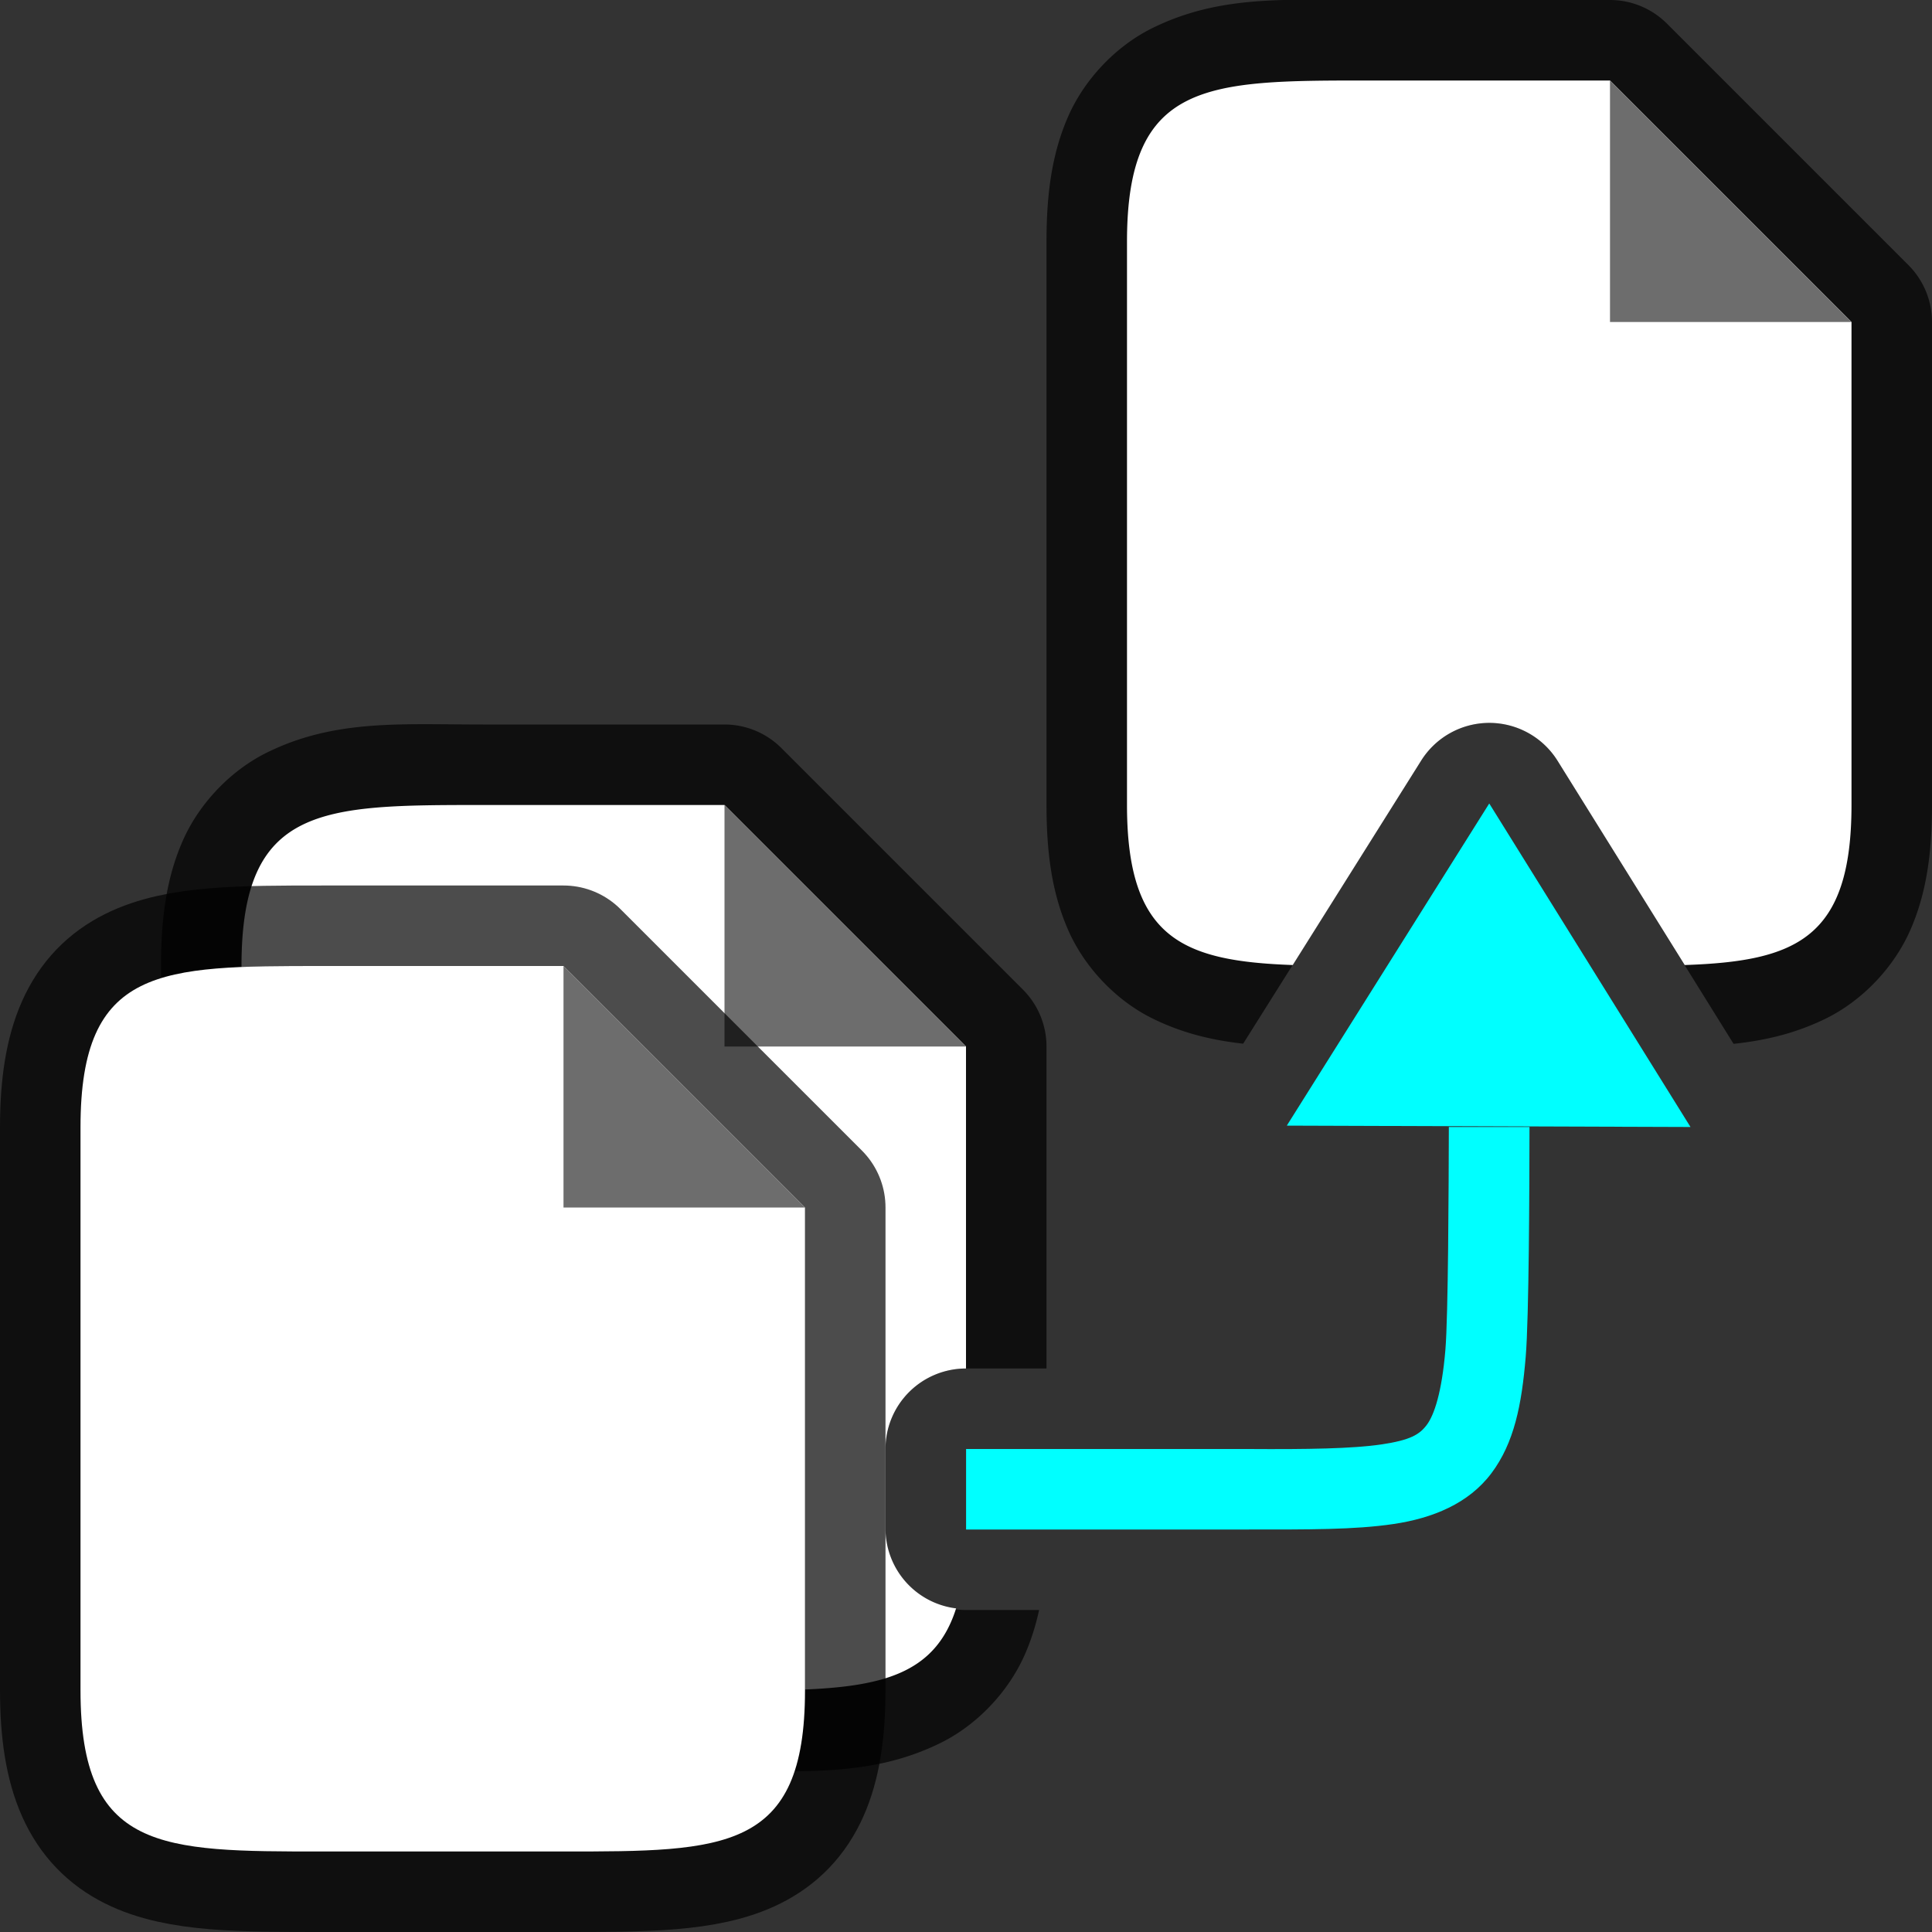 <?xml version="1.0" encoding="UTF-8" standalone="no"?>
<svg
   height="24"
   width="24"
   version="1.1"
   id="svg15"
   sodipodi:docname="lc_mergedocuments.svg"
   inkscape:export-filename="/home/jupiter007/Libreoffice yaru theme fullcolor/build/cmd/lc_mergedocuments.png"
   inkscape:export-xdpi="95"
   inkscape:export-ydpi="95"
   inkscape:version="1.1.1 (50ffc5b540, 2022-01-11)"
   xmlns:inkscape="http://www.inkscape.org/namespaces/inkscape"
   xmlns:sodipodi="http://sodipodi.sourceforge.net/DTD/sodipodi-0.dtd"
   xmlns="http://www.w3.org/2000/svg"
   xmlns:svg="http://www.w3.org/2000/svg"
   xmlns:rdf="http://www.w3.org/1999/02/22-rdf-syntax-ns#"
   xmlns:cc="http://creativecommons.org/ns#"
   xmlns:dc="http://purl.org/dc/elements/1.1/">
  <rect width="100%" height="100%" fill="#333333" stroke="none"/>
  <defs
     id="defs19" />
  <sodipodi:namedview
     pagecolor="#ffffff"
     bordercolor="#666666"
     borderopacity="1"
     objecttolerance="10"
     gridtolerance="10"
     guidetolerance="10"
     inkscape:pageopacity="0"
     inkscape:pageshadow="2"
     inkscape:window-width="1920"
     inkscape:window-height="1016"
     id="namedview17"
     showgrid="true"
     inkscape:zoom="6.9532168"
     inkscape:cx="-41.347769"
     inkscape:cy="-8.7010088"
     inkscape:window-x="0"
     inkscape:window-y="27"
     inkscape:window-maximized="1"
     inkscape:current-layer="svg15"
     inkscape:pagecheckerboard="0">
    <inkscape:grid
       type="xygrid"
       id="grid831" />
  </sodipodi:namedview>
  <linearGradient
     id="a"
     gradientUnits="userSpaceOnUse"
     x1="12"
     x2="12"
     y1="15.5"
     y2="-6.5"
     gradientTransform="translate(0,8)">
    <stop
       offset="0"
       stop-color="#555"
       id="stop2" />
    <stop
       offset="1"
       stop-color="#666"
       id="stop4" />
  </linearGradient>
  <path
     id="path1371"
     style="color:#000000;opacity:0.7;fill:#000000;stroke-width:2;stroke-linejoin:round;-inkscape-stroke:none"
     d="M 5.277 8.996 C 4.579 8.996 3.946 9.034 3.303 9.355 C 2.874 9.57 2.482 9.968 2.273 10.438 C 2.065 10.907 2 11.417 2 12 L 2 19 C 2 19.583 2.065 20.093 2.273 20.562 C 2.482 21.032 2.874 21.43 3.303 21.645 C 4.161 22.073 5 22 6 22 L 9 22 C 10 22 10.839 22.073 11.697 21.645 C 12.126 21.43 12.518 21.032 12.727 20.562 C 12.807 20.382 12.866 20.195 12.908 20 L 12 20 A 1 1 0 0 1 11 19 L 11 18 A 1 1 0 0 1 12 17 L 13 17 L 13 13 A 1 1 0 0 0 12.707 12.293 L 9.707 9.293 A 1 1 0 0 0 9 9 L 6 9 C 5.75 9 5.51 8.996 5.277 8.996 z " />
  <path
     id="path451"
     style="fill:#ffffff"
     d="M 6 10 C 4 10 3 10 3 12 L 3 19 C 3 21 4 21 6 21 L 9 21 C 10.597 21 11.555 20.999 11.877 19.98 A 1 1 0 0 1 11 19 L 11 18 A 1 1 0 0 1 12 17 L 12 13 L 9 10 L 6 10 z " />
  <path
     inkscape:connector-curvature="0"
     d="m 9,13 v -3 l 3,3 z"
     id="path453"
     style="fill:#6d6d6d;fill-opacity:1"
     sodipodi:nodetypes="cccc" />
  <path
     sodipodi:nodetypes="ccccccccc"
     style="opacity:0.7;fill:#000000;stroke:#000000;stroke-width:2;stroke-linejoin:round;stroke-miterlimit:4;stroke-dasharray:none"
     id="path32"
     d="m 1,21 v -7 c 0,-2 1,-2 3,-2 h 3 l 3,3 v 6 c 0,2 -1,2 -3,2 h -3 c -2,0 -3,0 -3,-2 z"
     inkscape:connector-curvature="0" />
  <path
     inkscape:connector-curvature="0"
     d="m 1,21 v -7 c 0,-2 1,-2 3,-2 h 3 l 3,3 v 6 c 0,2 -1,2 -3,2 h -3 c -2,0 -3,0 -3,-2 z"
     id="path34"
     style="fill:#ffffff"
     sodipodi:nodetypes="ccccccccc" />
  <path
     inkscape:connector-curvature="0"
     d="m 7,15 v -3 l 3,3 z"
     id="path36"
     style="fill:#6d6d6d;fill-opacity:1"
     sodipodi:nodetypes="cccc" />
  <path
     id="path1362"
     style="color:#000000;opacity:0.7;fill:#000000;stroke-width:2;stroke-linejoin:round;-inkscape-stroke:none"
     d="M 16.277 -0.004 C 15.579 -0.004 14.946 0.034 14.303 0.355 C 13.874 0.57 13.482 0.968 13.273 1.438 C 13.065 1.907 13 2.417 13 3 L 13 10 C 13 10.583 13.065 11.093 13.273 11.562 C 13.482 12.032 13.874 12.43 14.303 12.645 C 14.681 12.834 15.057 12.922 15.443 12.965 L 17.654 9.449 A 1 1 0 0 1 18.502 8.98 A 1 1 0 0 1 19.35 9.453 L 21.535 12.967 C 21.929 12.925 22.312 12.837 22.697 12.645 C 23.126 12.43 23.518 12.032 23.727 11.562 C 23.935 11.093 24 10.583 24 10 L 24 4 A 1 1 0 0 0 23.707 3.293 L 20.707 0.293 A 1 1 0 0 0 20 0 L 17 0 C 16.75 0 16.51 -0.004 16.277 -0.004 z " />
  <path
     id="path457"
     style="fill:#ffffff"
     d="M 17 1 C 15 1 14 1 14 3 L 14 10 C 14 11.656 14.688 11.939 16.059 11.988 L 17.654 9.449 A 1 1 0 0 1 18.502 8.98 A 1 1 0 0 1 19.35 9.453 L 20.928 11.988 C 22.308 11.941 23 11.661 23 10 L 23 4 L 20 1 L 17 1 z " />
  <path
     inkscape:connector-curvature="0"
     d="m 20,4 v -3 l 3,3 z"
     id="path459"
     style="fill:#6d6d6d;fill-opacity:1"
     sodipodi:nodetypes="cccc" />
  <path
     style="fill:#00ffff;fill-opacity:1;stroke:none;stroke-width:1px;stroke-linecap:butt;stroke-linejoin:miter;stroke-opacity:1"
     d="m 18.5,9.981 2.5,4.019 -5.015,-0.017 z"
     id="path833-7"
     inkscape:connector-curvature="0"
     sodipodi:nodetypes="cccc" />
  <path
     id="path866"
     style="color:#000000;font-style:normal;font-variant:normal;font-weight:normal;font-stretch:normal;font-size:medium;line-height:normal;font-family:sans-serif;font-variant-ligatures:normal;font-variant-position:normal;font-variant-caps:normal;font-variant-numeric:normal;font-variant-alternates:normal;font-variant-east-asian:normal;font-feature-settings:normal;font-variation-settings:normal;text-indent:0;text-align:start;text-decoration:none;text-decoration-line:none;text-decoration-style:solid;text-decoration-color:#000000;letter-spacing:normal;word-spacing:normal;text-transform:none;writing-mode:lr-tb;direction:ltr;text-orientation:mixed;dominant-baseline:auto;baseline-shift:baseline;text-anchor:start;white-space:normal;shape-padding:0;shape-margin:0;inline-size:0;clip-rule:nonzero;display:inline;overflow:visible;visibility:visible;isolation:auto;mix-blend-mode:normal;color-interpolation:sRGB;color-interpolation-filters:linearRGB;solid-color:#000000;solid-opacity:1;vector-effect:none;fill:#00ffff;fill-opacity:1;fill-rule:nonzero;stroke:none;stroke-width:1px;stroke-linecap:square;stroke-linejoin:miter;stroke-miterlimit:4;stroke-dasharray:none;stroke-dashoffset:0;stroke-opacity:1;color-rendering:auto;image-rendering:auto;shape-rendering:auto;text-rendering:auto;enable-background:accumulate;stop-color:#000000"
     d="m 18.998,14 h -1 c -0.002,0.732 -0.007,2.346 -0.043,2.771 -0.044,0.526 -0.139,0.806 -0.23,0.928 -0.091,0.122 -0.206,0.191 -0.564,0.244 -0.358,0.053 -0.91,0.062 -1.66,0.057 h -3.5 v 1 h 3.5 c 0.75,0 1.323,0.004 1.809,-0.068 0.486,-0.072 0.933,-0.253 1.217,-0.631 0.283,-0.378 0.376,-0.848 0.426,-1.447 0.041,-0.486 0.046,-2.115 0.047,-2.854 z"
     sodipodi:nodetypes="cccsssccscsscc" />
</svg>
